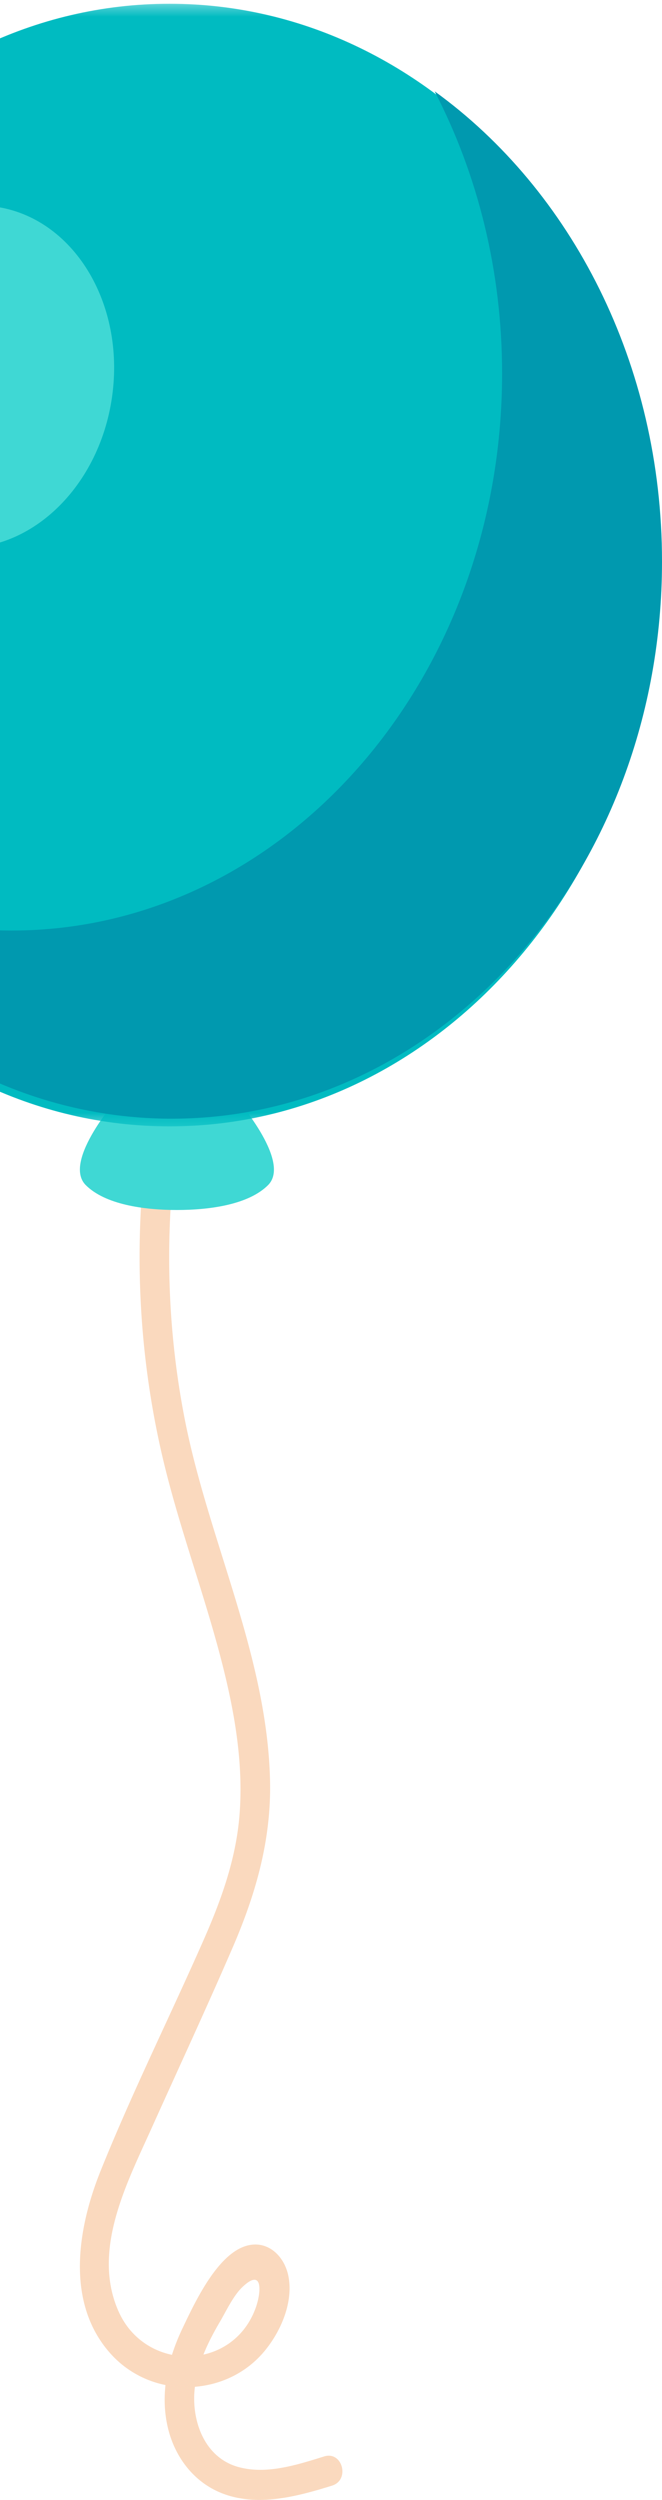 <svg xmlns="http://www.w3.org/2000/svg" xmlns:xlink="http://www.w3.org/1999/xlink" width="58" height="219" viewBox="0 0 58 219">
    <defs>
        <path id="a" d="M0 .328h85.697v98.347H0z"/>
    </defs>
    <g fill="none" fill-rule="evenodd">
        <path fill="#FAD9BE" d="M21.23 200.362c1.842-1.764 1.668.485 1.15 1.875-.84 2.263-2.605 3.603-4.557 4.035.395-.99.896-1.944 1.432-2.854.562-.955 1.173-2.288 1.975-3.056m7.168 14.83c-2.378.738-5.07 1.618-7.552.914-2.716-.768-3.916-3.578-3.83-6.262.008-.253.032-.504.062-.753 2.302-.186 4.538-1.232 6.116-3.15 1.407-1.709 2.514-4.233 2.08-6.514-.36-1.888-1.965-3.327-3.897-2.617-2.469.906-4.353 4.985-5.4 7.184a17.785 17.785 0 0 0-.91 2.297c-1.934-.399-3.723-1.664-4.673-3.79-2.385-5.344.717-11.237 2.884-16.058 2.37-5.271 4.808-10.516 7.102-15.823 2.041-4.721 3.406-9.484 3.278-14.689-.27-10.945-5.389-20.986-7.467-31.584-2.46-12.546-1.563-25.59 2.365-37.723.527-1.626-1.986-2.322-2.51-.706-4.322 13.35-5.019 27.814-1.857 41.513 1.612 6.98 4.3 13.651 5.834 20.652.787 3.59 1.257 7.29.956 10.972-.317 3.872-1.625 7.463-3.178 10.98-2.96 6.713-6.241 13.313-8.98 20.122-2.047 5.087-3.12 11.673.937 16.11a8.785 8.785 0 0 0 4.74 2.67c-.131 1.2-.089 2.421.187 3.641.583 2.588 2.233 4.812 4.68 5.807 3.133 1.274 6.645.323 9.725-.635 1.598-.496.917-3.059-.692-2.559"/>
        <path fill="#3FD8D4" d="M20.513 96l-5.013.305L10.488 96s-5.088 5.708-2.974 7.82c1.682 1.681 5.013 2.18 7.986 2.18 2.974 0 6.304-.499 7.986-2.18C25.6 101.709 20.513 96 20.513 96"/>
        <g transform="translate(-28)">
            <mask id="b" fill="#fff">
                <use xlink:href="#a"/>
            </mask>
            <path fill="#00BBC1" d="M85.697 49.5c0 27.159-19.184 49.175-42.848 49.175-23.665 0-42.85-22.016-42.85-49.174S19.185.328 42.85.328c23.664 0 42.848 22.015 42.848 49.173" mask="url(#b)"/>
        </g>
        <path fill="#3FD8D4" d="M9.822 34.736c-1.153 8.228-7.604 14.12-14.41 13.162-6.805-.96-11.388-8.407-10.234-16.634 1.153-8.228 7.604-14.12 14.41-13.162 6.805.959 11.387 8.406 10.234 16.634"/>
        <path fill="#0099AF" d="M38.08 8c3.755 7.25 5.91 15.696 5.91 24.715 0 26.954-19.23 48.803-42.955 48.803-8.476 0-16.378-2.79-23.035-7.605C-14.534 88.325-.74 98 15.044 98 38.768 98 58 76.15 58 49.197 58 31.874 50.055 16.661 38.08 8"/>
    </g>
</svg>
